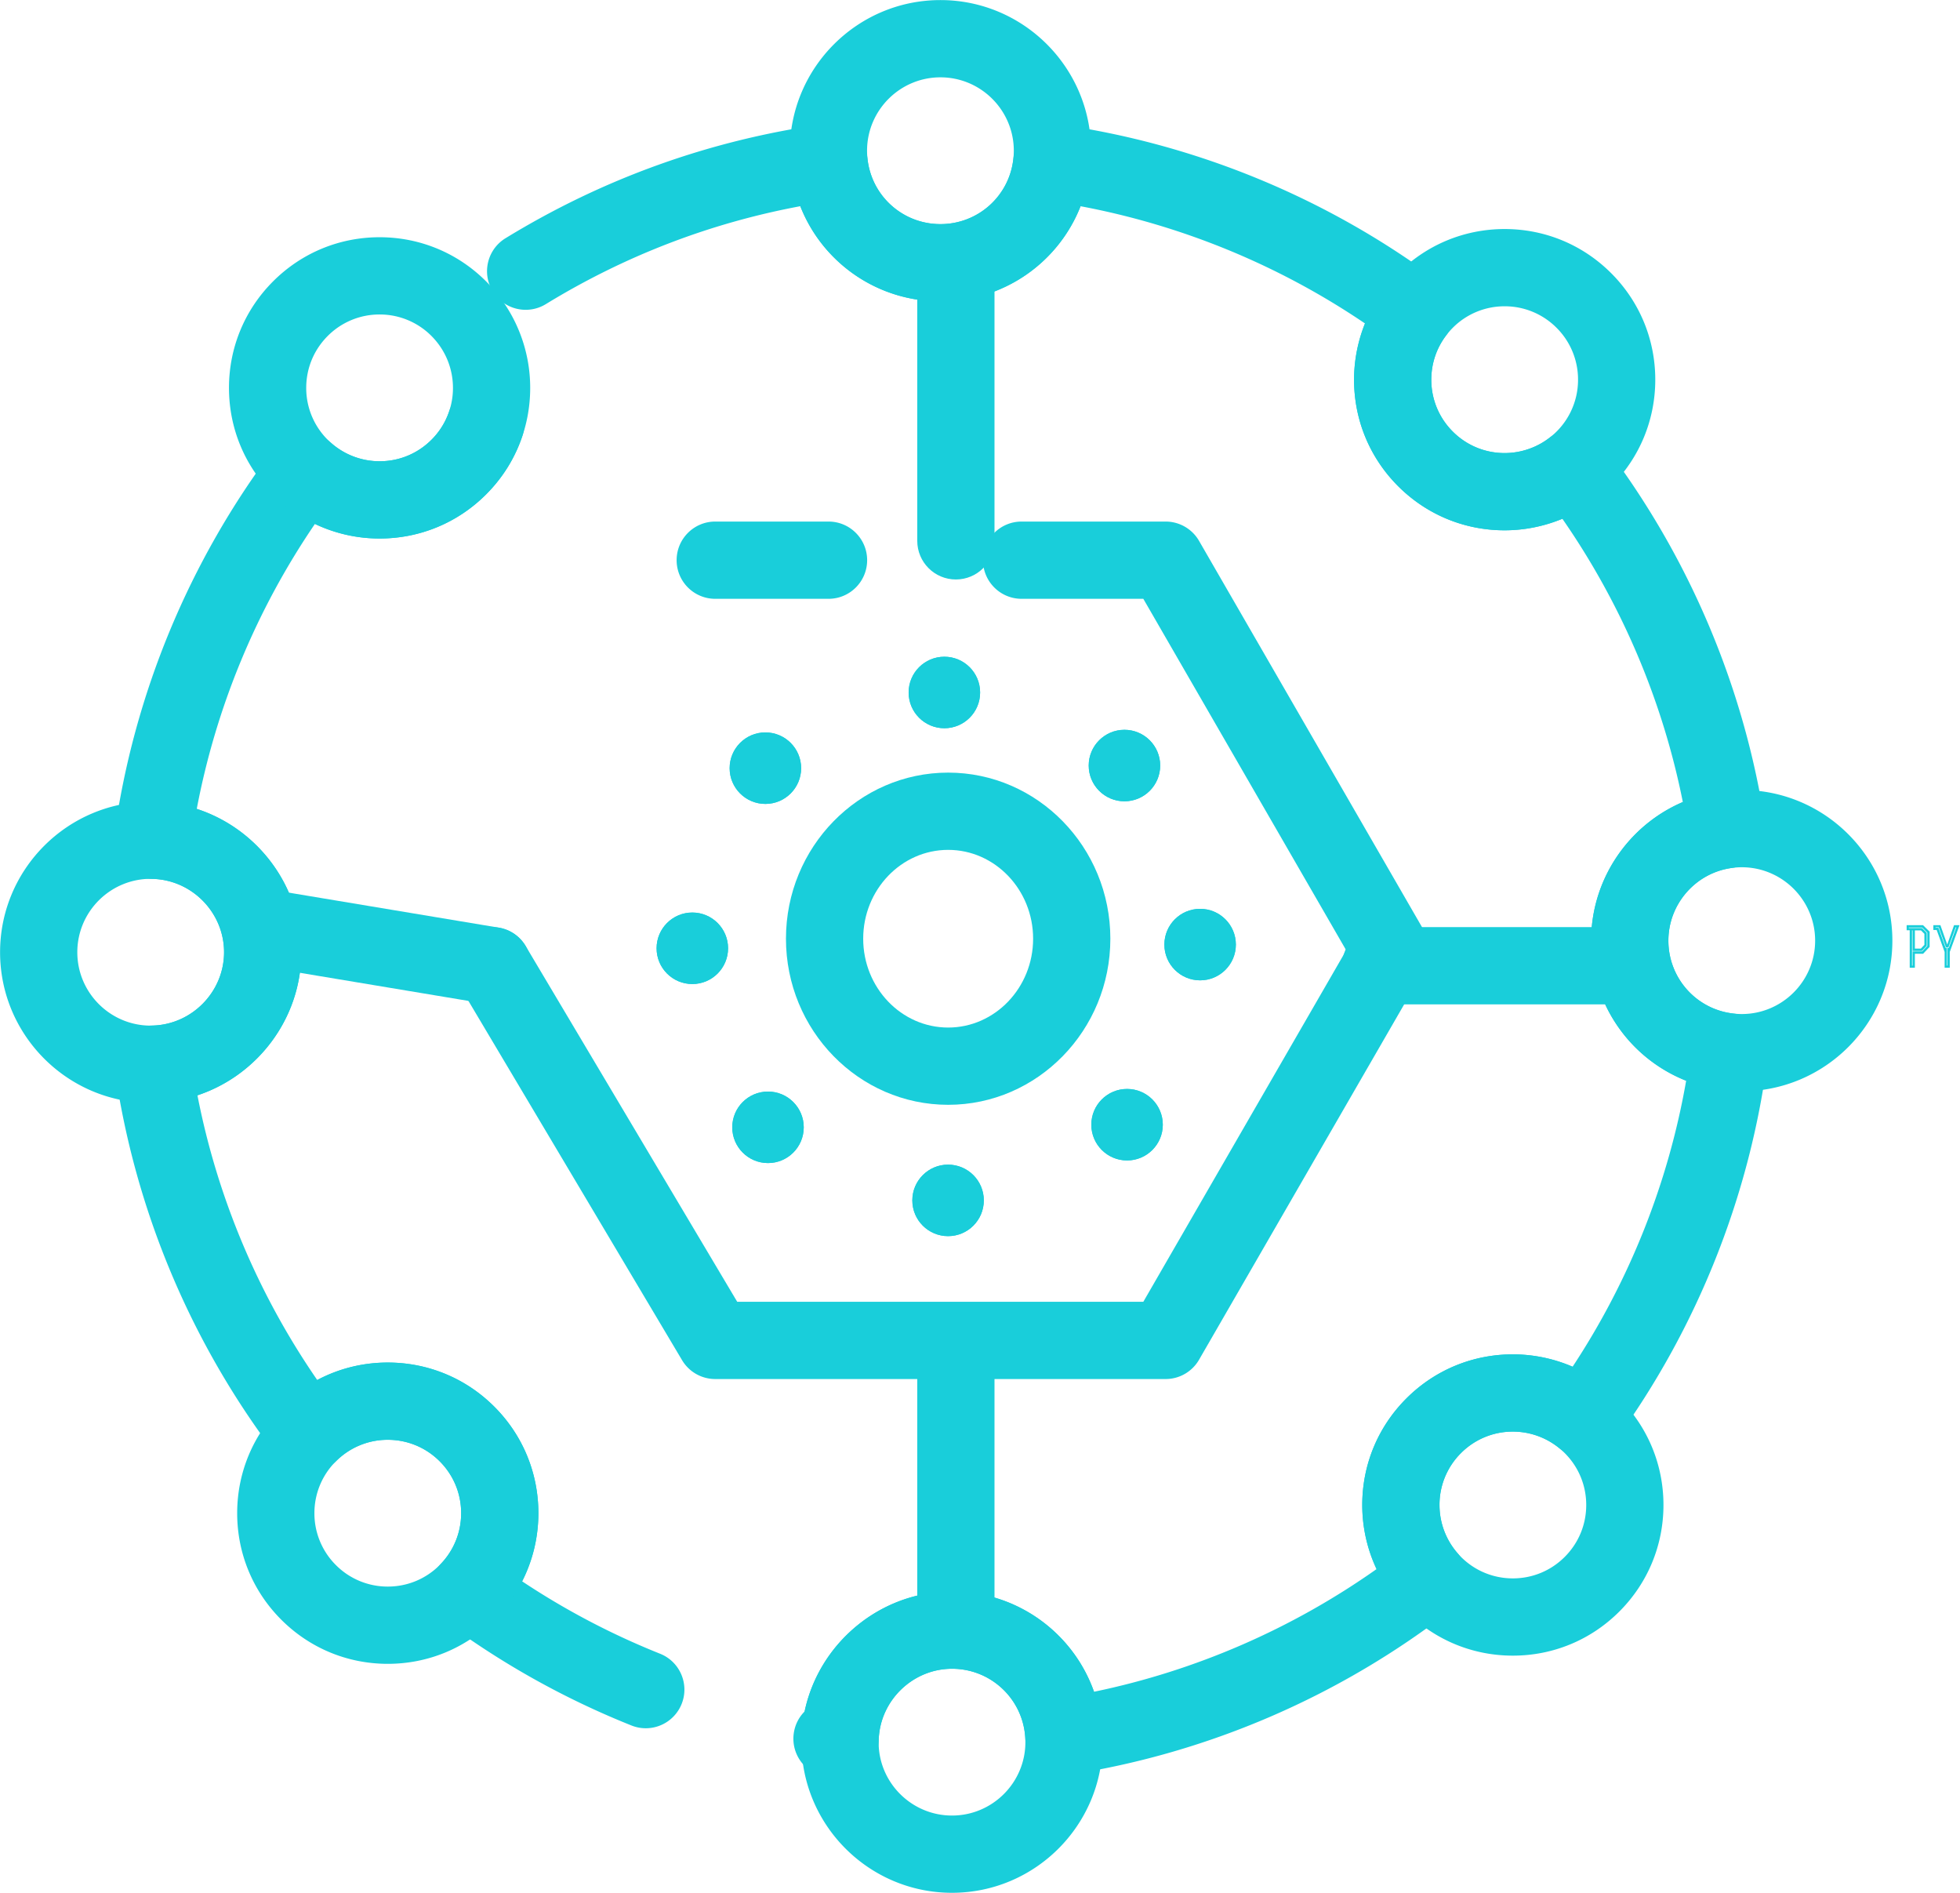 <svg data-v-423bf9ae="" xmlns="http://www.w3.org/2000/svg" viewBox="0 0 2763 2668" class="iconLeft"><!----><!----><!----><g data-v-423bf9ae="" id="0c573436-409e-4299-8518-5aee45be019b" fill="#19CEDA" transform="matrix(5.714,0,0,5.714,2685.778,1303.889)"><path d="M4.40 0.01L0.35 0.01L0.35 1.25L1.11 1.25L1.11 10.50L2.38 10.50L2.38 7.06L4.41 7.06L6.02 5.36L6.02 1.61ZM0.88 0.59L4.17 0.59L5.45 1.85L5.45 5.14L4.17 6.48L1.81 6.48L1.81 9.98L1.68 9.98L1.68 1.29L1.81 1.29L1.81 6.36L4.12 6.36L5.31 5.10L5.31 1.90L4.12 0.71L0.88 0.71ZM2.38 5.78L2.38 1.29L3.88 1.29L4.73 2.14L4.73 4.86L3.86 5.78ZM10.99 6.61L13.40 0L12.05 0L10.36 4.79L8.68 0L6.94 0L6.94 1.19L7.76 1.19L9.72 6.61L9.72 10.50L10.99 10.50ZM10.42 5.61L10.42 9.97L10.29 9.97L10.29 5.61L9.97 5.61L8.18 0.64L7.49 0.64L7.49 0.52L8.27 0.52L10.05 5.49L10.65 5.49L12.46 0.53L12.60 0.53L10.75 5.61Z"></path></g><!----><g data-v-423bf9ae="" id="042f7406-1774-4b49-ae18-567e0cc453ce" transform="matrix(5.444,0,0,5.444,-59.778,-59.778)" stroke="none" fill="#19CEDA"><path d="M228.516 471.374c-.42 0-.842-.026-1.264-.08-.727-.093-1.452-.188-2.176-.286-5.472-.745-9.304-5.786-8.558-11.258a9.953 9.953 0 012.816-5.701C223.052 436.394 238.884 423 257.5 423c16.922 0 31.399 10.764 36.771 25.954 26.226-5.42 51.212-16.265 73.164-31.756a38.997 38.997 0 01-3.706-16.604c0-10.414 4.055-20.204 11.418-27.567 7.365-7.366 17.158-11.423 27.576-11.423a39.07 39.07 0 0115.473 3.202c14.765-22.395 24.811-47.691 29.403-74.042a38.936 38.936 0 01-24.6-36.264c0-15.894 9.69-29.885 23.74-35.884-5.224-26.225-15.884-51.285-31.192-73.332a39.16 39.16 0 01-14.956 2.986c-10.414 0-20.204-4.055-27.566-11.419-7.363-7.364-11.419-17.154-11.419-27.567 0-4.998.979-9.959 2.829-14.567-22.185-15.041-47.351-25.41-73.651-30.347C285.053 78.94 270.906 89 254.5 89c-16.409 0-30.557-10.062-36.286-24.636-23.372 4.359-45.5 12.868-65.896 25.352-4.711 2.882-10.866 1.401-13.75-3.309-2.883-4.71-1.401-10.866 3.309-13.75 25.302-15.486 53.022-25.425 82.393-29.541a9.995 9.995 0 0111.334 8.874C236.607 61.688 244.73 69 254.5 69s17.894-7.313 18.896-17.01a10.006 10.006 0 013.783-6.845 9.981 9.981 0 017.552-2.029c35.676 5 69.823 19.043 98.753 40.612a10 10 0 011.98 14.074c-2.523 3.316-3.857 7.287-3.857 11.483 0 5.071 1.976 9.839 5.563 13.426a18.856 18.856 0 0013.423 5.561c4.209 0 8.344-1.414 11.645-3.981a10.002 10.002 0 0114.091 1.828c21.88 28.684 36.302 62.621 41.705 98.141a10.004 10.004 0 01-8.57 11.417C450.078 236.923 443 245.016 443 254.5c0 9.718 7.271 17.835 16.913 18.883a10 10 0 018.839 11.207c-4.567 35.805-18.252 70.199-39.573 99.465a9.994 9.994 0 01-6.816 4.031 10.008 10.008 0 01-7.61-2.19 18.998 18.998 0 00-12.029-4.292 18.878 18.878 0 00-13.434 5.564 18.863 18.863 0 00-5.561 13.426c0 4.605 1.663 9.043 4.683 12.495a10.002 10.002 0 01-1.385 14.476c-28.824 22.427-63.066 37.242-99.024 42.844a9.998 9.998 0 01-11.527-9.382C275.97 450.919 267.635 443 257.5 443c-10.251 0-18.769 8.338-18.987 18.587a10.002 10.002 0 01-9.997 9.787zm-50.319-12.972a9.96 9.96 0 01-3.704-.716 215.854 215.854 0 01-48.149-26.81 9.997 9.997 0 01-1.263-14.983 18.903 18.903 0 005.311-13.178c0-5.071-1.975-9.84-5.561-13.427a18.857 18.857 0 00-13.419-5.564 18.895 18.895 0 00-13.434 5.55 10 10 0 01-15-.995C60.543 359.01 45.928 324.3 40.71 287.902a10.002 10.002 0 019.692-11.417C60.657 276.274 69 267.757 69 257.5c0-10.307-8.384-18.825-18.69-18.99a9.998 9.998 0 01-9.746-11.369c5.014-36.238 19.339-70.863 41.426-100.131a10.002 10.002 0 0114.646-1.432 18.944 18.944 0 0012.644 4.817c5.074 0 9.843-1.976 13.431-5.563a18.792 18.792 0 004.573-7.357c1.759-5.235 7.428-8.053 12.665-6.293 5.235 1.76 8.052 7.43 6.293 12.665-1.928 5.735-5.086 10.824-9.388 15.126-7.365 7.366-17.158 11.422-27.574 11.422a38.965 38.965 0 01-16.753-3.775c-15.153 22.215-25.6 47.406-30.596 73.771C77.589 225.478 89 240.272 89 257.5c0 17.129-11.332 31.895-26.891 37.044 5.13 26.37 15.723 51.536 31.021 73.704 5.563-2.956 11.802-4.523 18.283-4.523 10.408 0 20.196 4.057 27.563 11.423 7.363 7.365 11.418 17.155 11.418 27.568 0 6.222-1.457 12.24-4.206 17.649a195.517 195.517 0 0035.721 18.746c5.129 2.048 7.628 7.865 5.581 12.995a10.01 10.01 0 01-9.293 6.296z"></path><path d="M254.5 89c-20.053 0-36.729-15.026-38.79-34.952A39.04 39.04 0 01215.5 50c0-21.505 17.495-39 39-39s39 17.495 39 39c0 1.341-.07 2.702-.209 4.046C291.229 73.974 274.552 89 254.5 89zm0-58c-10.477 0-19 8.523-19 19 0 .658.035 1.325.104 1.983C236.607 61.688 244.73 69 254.5 69s17.894-7.313 18.896-17.01A19.58 19.58 0 00273.5 50c0-10.477-8.523-19-19-19zM257.5 501c-21.505 0-39-17.495-39-39 0-.247.006-.493.015-.738l.004-.121C218.966 440.119 236.454 423 257.5 423c20.803 0 37.912 16.265 38.95 37.029.033.651.05 1.31.05 1.971 0 21.505-17.495 39-39 39zm0-58c-10.251 0-18.769 8.338-18.987 18.587l-.014.464c0 10.426 8.524 18.949 19 18.949s19-8.523 19-19c0-.325-.009-.649-.024-.972C275.97 450.919 267.635 443 257.5 443zM400.592 148.27c-10.413 0-20.202-4.055-27.565-11.417-7.363-7.364-11.419-17.155-11.419-27.568 0-8.485 2.82-16.864 7.941-23.594a39.37 39.37 0 013.478-3.993c7.363-7.366 17.157-11.423 27.576-11.423 10.418 0 20.212 4.057 27.578 11.423 7.366 7.365 11.423 17.159 11.423 27.577 0 10.417-4.057 20.21-11.423 27.577a39.259 39.259 0 01-3.668 3.226c-6.791 5.282-15.287 8.192-23.921 8.192zm.011-57.996a18.87 18.87 0 00-13.433 5.564 19.49 19.49 0 00-1.706 1.963c-2.522 3.316-3.856 7.287-3.856 11.483a18.86 18.86 0 005.562 13.426 18.86 18.86 0 0013.423 5.56c4.209 0 8.344-1.414 11.645-3.981a18.875 18.875 0 007.367-15.014 18.88 18.88 0 00-5.564-13.435 18.884 18.884 0 00-13.438-5.566zM111.396 441.725c-10.417 0-20.21-4.057-27.577-11.423-7.366-7.363-11.423-17.157-11.423-27.576 0-10.418 4.057-20.212 11.423-27.578l.133-.131c7.35-7.283 17.075-11.292 27.401-11.292 10.445 0 20.254 4.057 27.621 11.423 7.363 7.364 11.418 17.154 11.418 27.567 0 10.144-3.874 19.751-10.908 27.054a18.62 18.62 0 01-.511.533c-7.365 7.366-17.159 11.423-27.577 11.423zM97.882 389.37a18.873 18.873 0 00-5.485 13.355 18.87 18.87 0 005.564 13.433 18.877 18.877 0 0013.436 5.566c5.056 0 9.811-1.961 13.395-5.524l.315-.333c3.4-3.53 5.287-8.21 5.287-13.152 0-5.071-1.975-9.839-5.561-13.426-3.588-3.588-8.375-5.564-13.478-5.564-5.04 0-9.789 1.971-13.375 5.55l-.098.095zM462 293.5c-1.391 0-2.82-.079-4.25-.234C437.94 291.113 423 274.447 423 254.5c0-19.471 14.543-36.086 33.828-38.65a39.356 39.356 0 015.172-.35c21.505 0 39 17.495 39 39s-17.495 39-39 39zm0-58c-.809 0-1.661.059-2.535.175C450.077 236.923 443 245.016 443 254.5c0 9.718 7.271 17.835 16.913 18.883.716.078 1.417.117 2.087.117 10.477 0 19-8.523 19-19s-8.523-19-19-19zM50 296.5c-21.505 0-39-17.495-39-39s17.495-39 39-39c.207 0 .414.005.62.012C71.787 218.851 89 236.34 89 257.5c0 21.06-17.129 38.547-38.184 38.982l-.079.003c-.245.008-.49.015-.737.015zm0-58c-10.477 0-19 8.523-19 19 0 10.463 8.5 18.978 18.957 19l.413-.013C60.657 276.274 69 267.757 69 257.5c0-10.307-8.384-18.825-18.69-18.99l-.364-.01H50zM109.279 150.395a38.922 38.922 0 01-25.971-9.904 40.207 40.207 0 01-1.602-1.508c-7.375-7.375-11.431-17.168-11.431-27.586 0-10.417 4.056-20.21 11.422-27.577 7.367-7.367 17.161-11.423 27.578-11.423 10.417 0 20.21 4.057 27.577 11.423a39.008 39.008 0 011.576 1.677 38.937 38.937 0 019.844 25.906c0 10.416-4.056 20.208-11.42 27.571-7.365 7.364-17.157 11.421-27.573 11.421zm-.004-57.999a18.881 18.881 0 00-13.436 5.565c-3.588 3.588-5.564 8.359-5.564 13.435a18.875 18.875 0 006.354 14.177 18.949 18.949 0 0012.649 4.821c5.074 0 9.843-1.976 13.431-5.563a18.864 18.864 0 005.563-13.429c0-4.662-1.7-9.141-4.786-12.611a18.88 18.88 0 00-14.211-6.395zM402.726 439.604c-10.418 0-20.212-4.057-27.578-11.423a38.684 38.684 0 01-1.79-1.926 38.971 38.971 0 01-9.628-25.662c0-10.413 4.055-20.203 11.418-27.566 7.366-7.366 17.16-11.423 27.576-11.423 9 0 17.779 3.137 24.719 8.833a38.798 38.798 0 012.864 2.596c7.36 7.357 11.418 17.151 11.418 27.57 0 10.418-4.057 20.212-11.423 27.578-7.364 7.365-17.157 11.423-27.576 11.423zm-.002-58a18.878 18.878 0 00-13.434 5.565 18.858 18.858 0 00-5.561 13.424c0 4.604 1.663 9.043 4.684 12.497.283.323.57.642.877.948 3.589 3.589 8.36 5.565 13.436 5.565s9.846-1.976 13.433-5.564c3.59-3.59 5.566-8.361 5.566-13.437s-1.976-9.846-5.564-13.433a19.016 19.016 0 00-13.437-5.565z"></path><circle cx="255.521" cy="190.255" r="9.255"></circle><circle cx="256.479" cy="321.745" r="9.255"></circle><circle cx="302.15" cy="209.172" r="9.255"></circle><circle cx="209.85" cy="302.827" r="9.255"></circle><circle cx="321.745" cy="255.521" r="9.255"></circle><circle cx="190.255" cy="256.479" r="9.255"></circle><g><circle cx="209.173" cy="209.85" r="9.256"></circle><circle cx="302.827" cy="302.15" r="9.255"></circle></g><g><circle cx="255.521" cy="190.255" r="9.255"></circle><circle cx="256.479" cy="321.745" r="9.255"></circle></g><g><circle cx="302.15" cy="209.172" r="9.255"></circle><circle cx="209.85" cy="302.827" r="9.255"></circle></g><g><circle cx="321.745" cy="255.521" r="9.255"></circle><circle cx="190.255" cy="256.479" r="9.255"></circle></g><g><circle cx="209.173" cy="209.85" r="9.256"></circle><circle cx="302.827" cy="302.15" r="9.255"></circle></g><g><path d="M312.81 367.995H196.19a10 10 0 01-8.595-4.888l-57.69-96.995c-2.823-4.747-1.264-10.884 3.483-13.707 4.747-2.824 10.883-1.265 13.707 3.483l54.783 92.107h105.158L359.572 257l-52.536-90.995h-31.515c-5.522 0-10-4.477-10-10s4.478-10 10-10h37.288a10 10 0 018.66 5L379.779 252a10.002 10.002 0 010 10l-58.31 100.995a9.997 9.997 0 01-8.659 5zm-87.288-201.99H196.19c-5.523 0-10-4.477-10-10s4.477-10 10-10h29.332c5.523 0 10 4.477 10 10s-4.477 10-10 10z"></path></g><g><path d="M138.512 271.002c-.546 0-1.1-.045-1.656-.138l-60-10c-5.448-.908-9.128-6.061-8.22-11.508.908-5.448 6.065-9.124 11.508-8.22l60 10c5.448.908 9.128 6.06 8.22 11.507-.815 4.892-5.052 8.359-9.852 8.359z"></path></g><g><path d="M428.5 271h-60c-5.522 0-10-4.478-10-10 0-5.523 4.478-10 10-10h60c5.522 0 10 4.477 10 10 0 5.522-4.478 10-10 10z"></path></g><g><path d="M258.5 441c-5.523 0-10-4.478-10-10v-70c0-5.522 4.477-10 10-10 5.522 0 10 4.478 10 10v70c0 5.522-4.478 10-10 10z"></path></g><g><path d="M258.5 161c-5.523 0-10-4.477-10-10V81c0-5.523 4.477-10 10-10 5.522 0 10 4.477 10 10v70c0 5.523-4.478 10-10 10z"></path></g><g><path d="M256.5 297c-23.159 0-42-19.29-42-43s18.841-43 42-43 42 19.29 42 43-18.841 43-42 43zm0-66c-12.131 0-22 10.318-22 23 0 12.683 9.869 23 22 23s22-10.317 22-23c0-12.682-9.869-23-22-23z"></path></g></g><!----></svg>